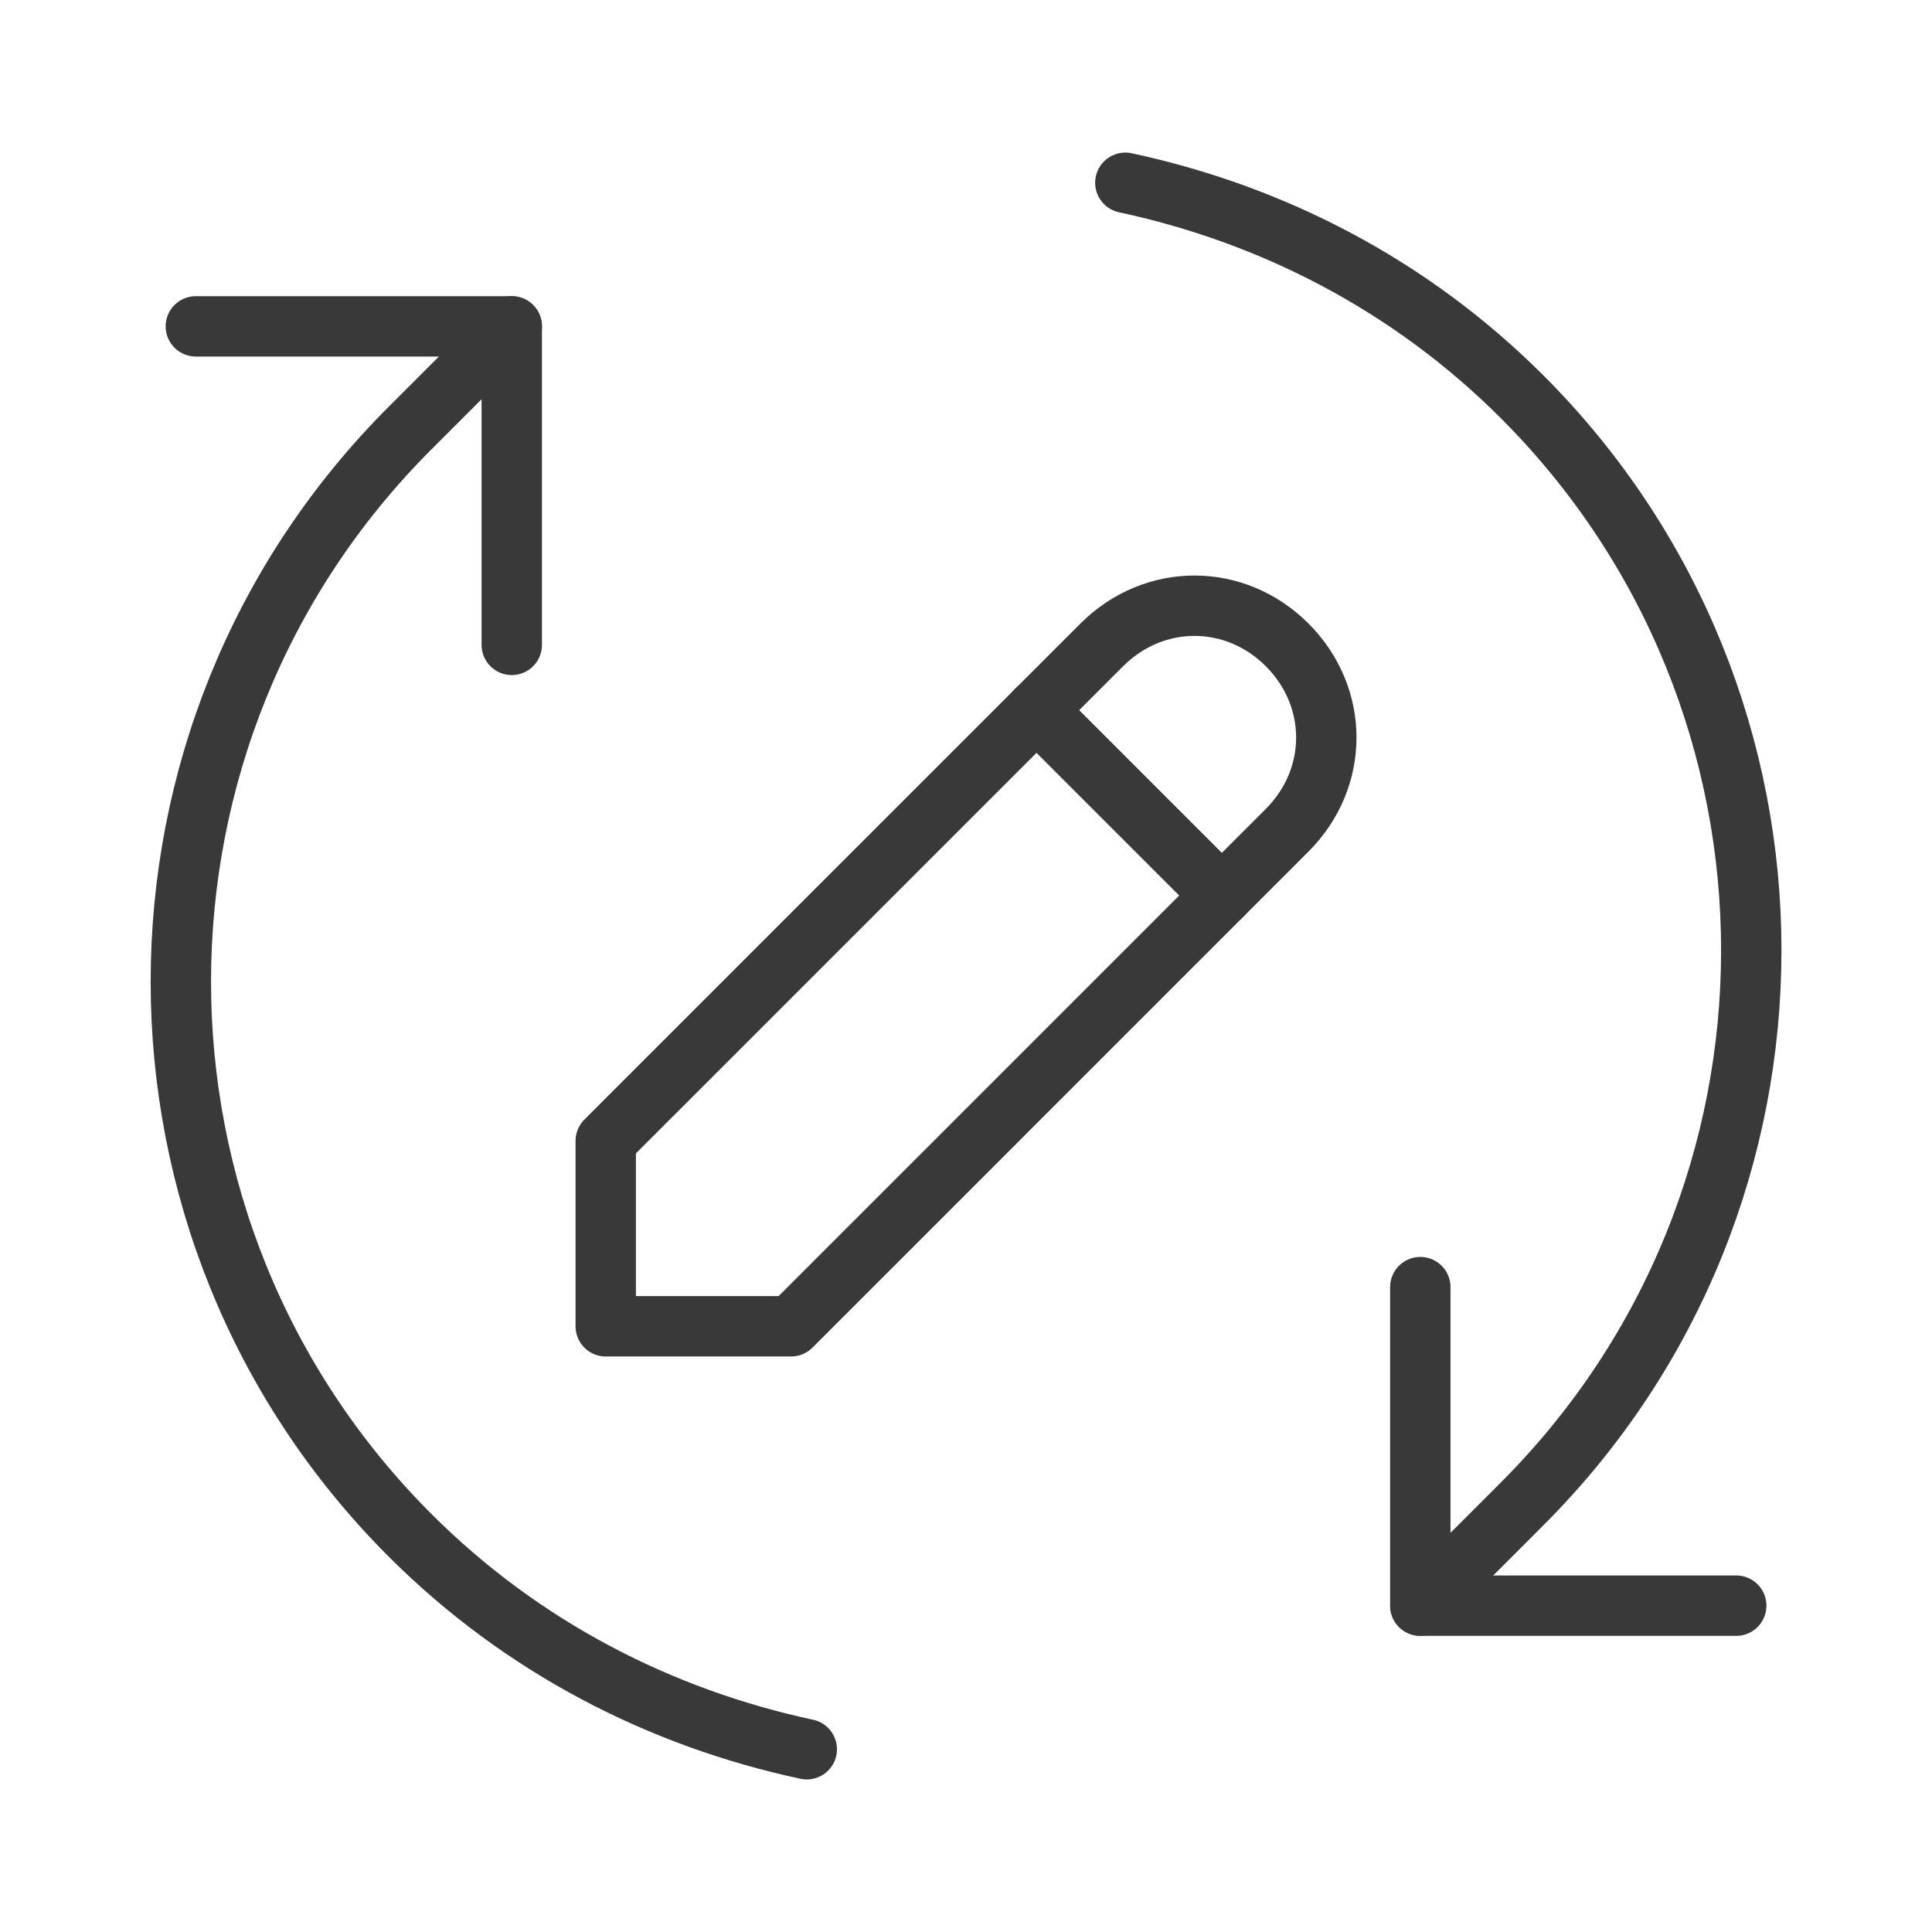<svg width="80" height="80" viewBox="0 0 80 80" fill="none" xmlns="http://www.w3.org/2000/svg">
<path d="M71.894 66.487H58.812V53.297" stroke="#393939" stroke-width="2.5" stroke-miterlimit="10" stroke-linecap="round" stroke-linejoin="round"/>
<path d="M58.814 66.487L63.03 62.27C75.679 49.622 75.679 29.081 63.03 16.433C58.381 11.784 52.652 8.865 46.598 7.568" stroke="#393939" stroke-width="2.5" stroke-miterlimit="10" stroke-linecap="round" stroke-linejoin="round"/>
<path d="M8.109 13.514H21.191V26.703" stroke="#393939" stroke-width="2.5" stroke-miterlimit="10" stroke-linecap="round" stroke-linejoin="round"/>
<path d="M21.191 13.514L16.975 17.73C4.326 30.378 4.326 50.919 16.975 63.568C21.623 68.216 27.353 71.135 33.407 72.433" stroke="#393939" stroke-width="2.5" stroke-miterlimit="10" stroke-linecap="round" stroke-linejoin="round"/>
<path d="M25.082 54.919H32.758L53.298 34.378C55.46 32.216 55.46 28.865 53.298 26.703C51.136 24.541 47.785 24.541 45.623 26.703L25.082 47.243V54.919Z" stroke="#393939" stroke-width="2.5" stroke-miterlimit="10" stroke-linecap="round" stroke-linejoin="round"/>
<path d="M42.918 29.405L50.594 37.081" stroke="#393939" stroke-width="2.5" stroke-miterlimit="10" stroke-linecap="round" stroke-linejoin="round"/>
</svg>
